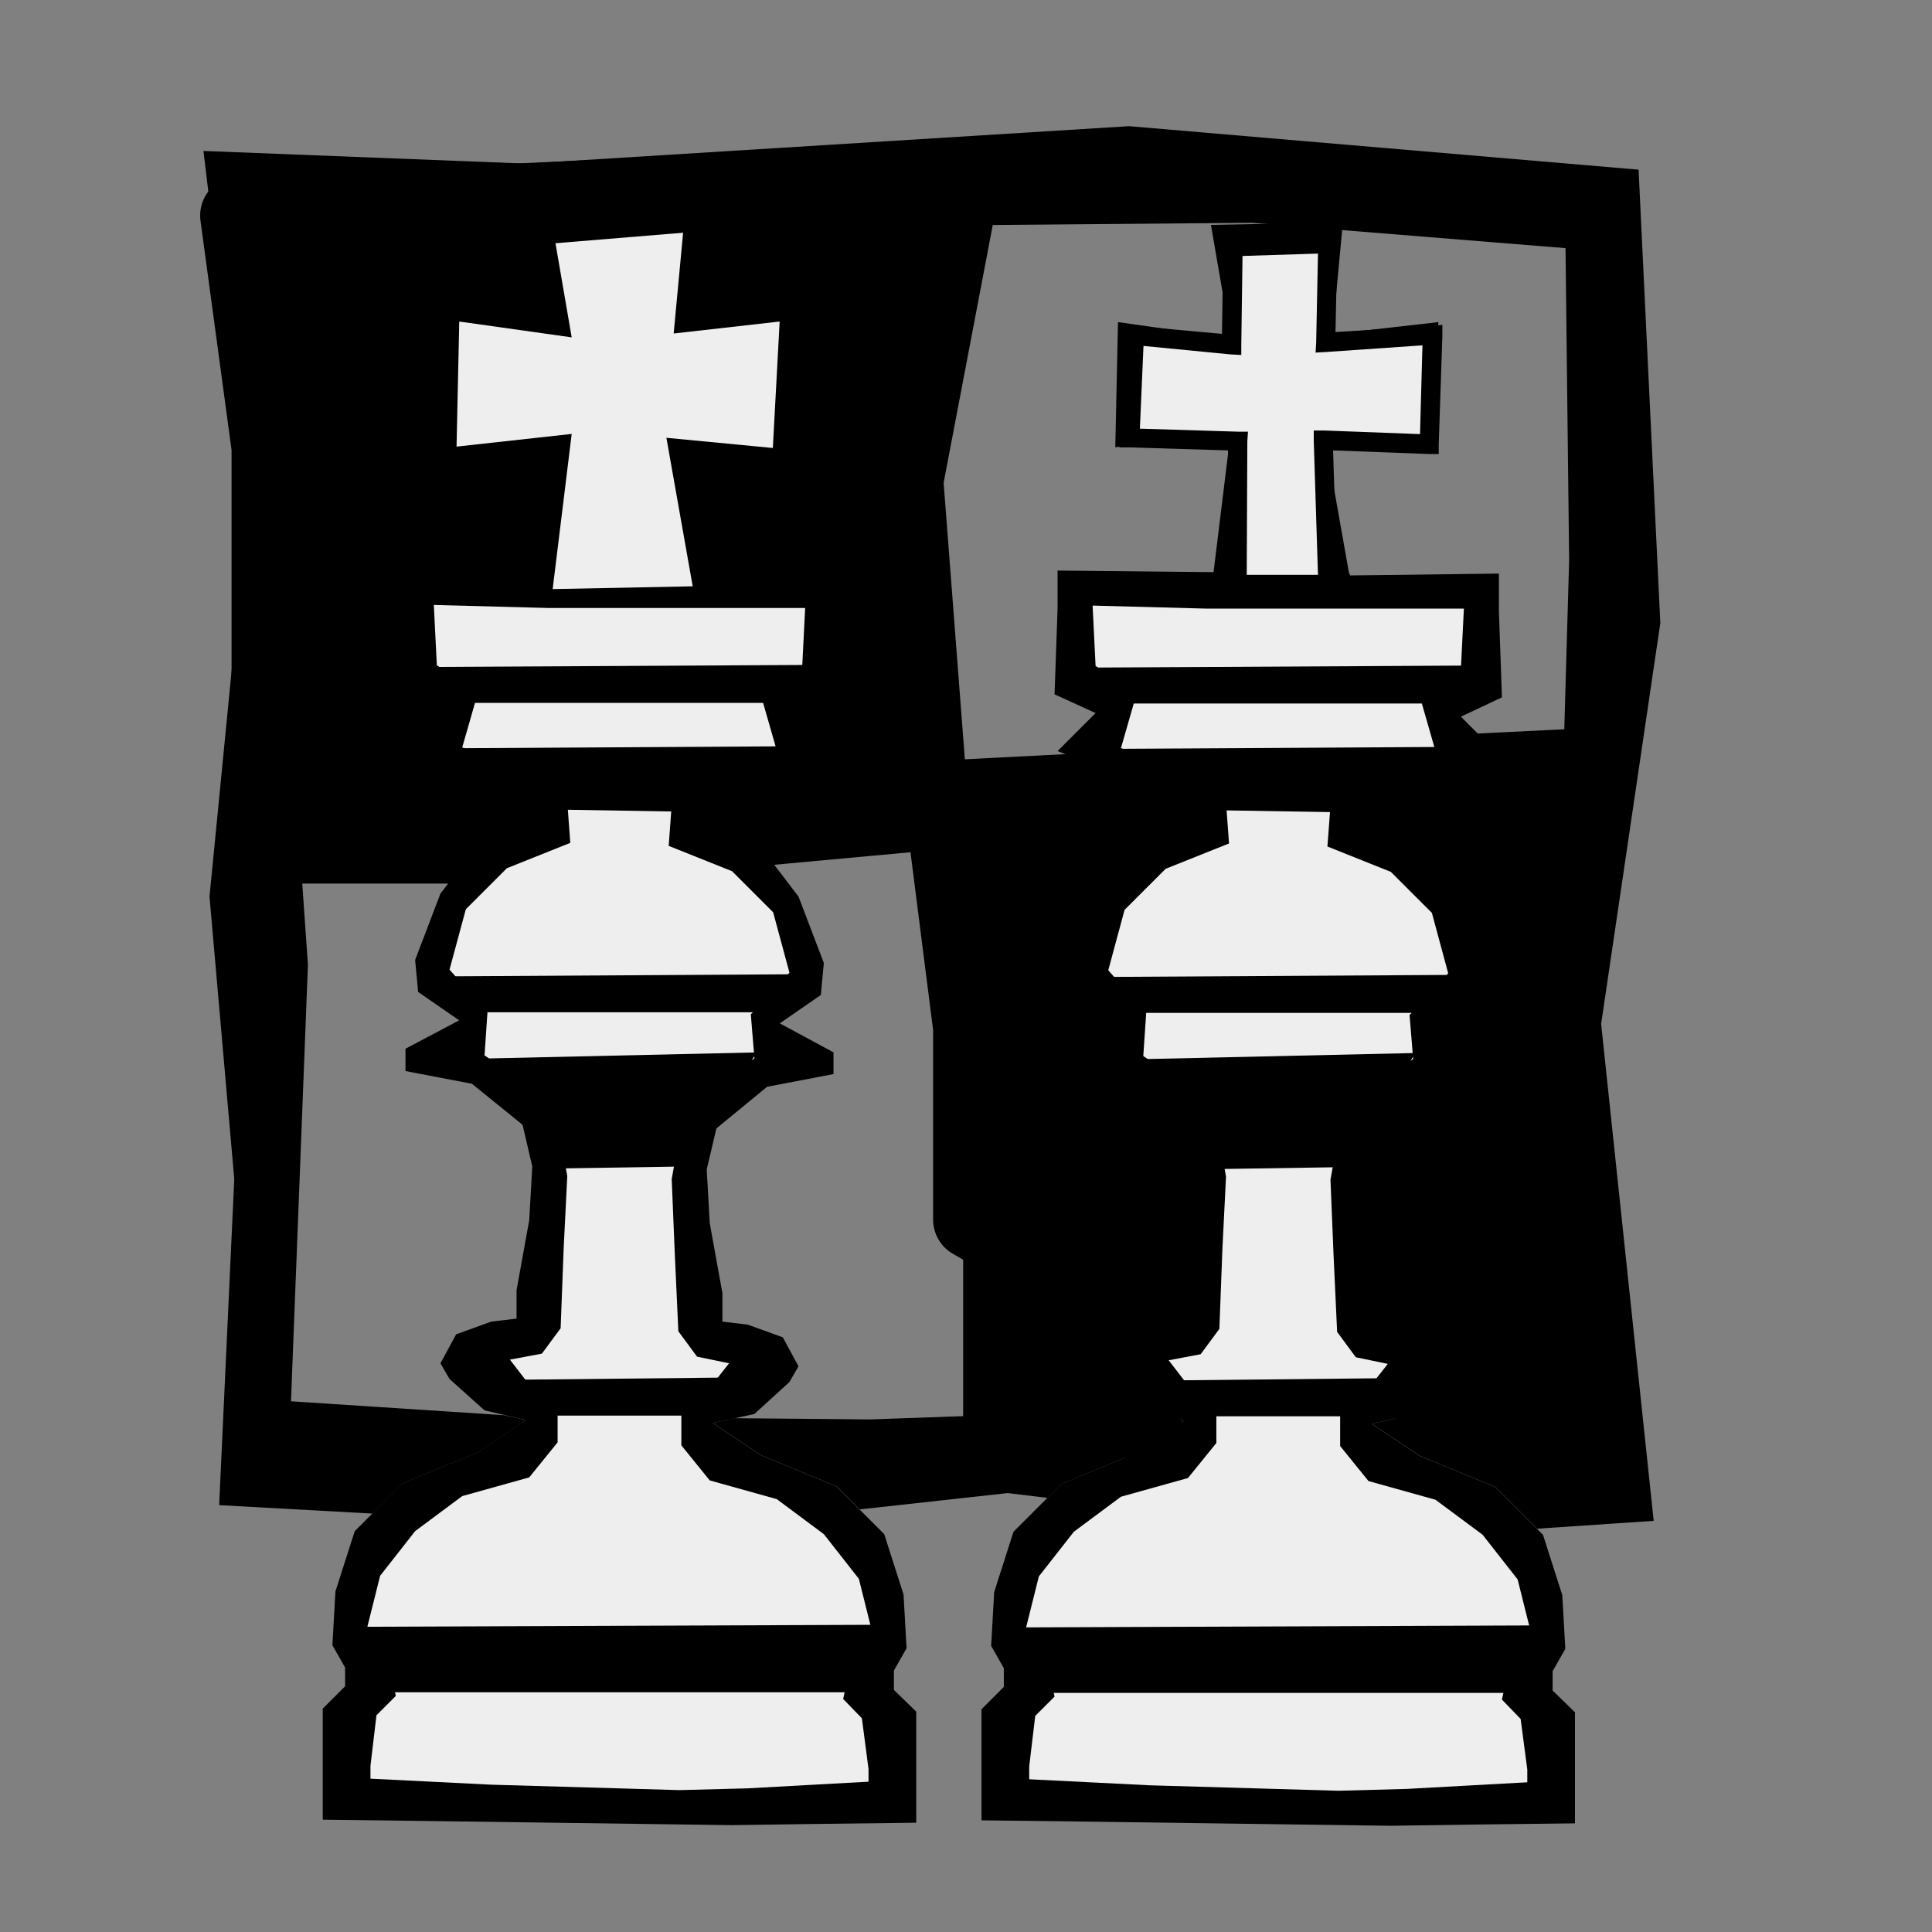 <?xml version="1.0" ?><!DOCTYPE svg  PUBLIC '-//W3C//DTD SVG 1.1//EN'  'http://www.w3.org/Graphics/SVG/1.1/DTD/svg11.dtd'><svg height="55px" viewBox="0 0 55 55" width="55px" xmlns="http://www.w3.org/2000/svg" xmlns:xlink="http://www.w3.org/1999/xlink" stroke-linecap="round" stroke-linejoin="round" stroke-width="3.5" stroke="#000" fill="#eee">
 <rect x="0" y="0" width="55" height="55" fill="#808080" stroke="none"/>
 <g>
  <path d="M 27.345 5.208 L 6.823 6.136 L 7.717 12.736 L 7.717 24.028 L 13.63 24.028 L 13.716 23.908 L 14.609 23.633 L 15.52 23.444 L 15.073 22.825 L 12.547 21.828 L 11.361 21.364 L 12.444 20.281 L 11.275 19.748 L 11.361 17.308 L 11.361 16.225 L 16.448 16.277 L 16.483 12.547 L 13.406 12.444 L 13.544 9.522 L 16.311 9.797 L 16.328 6.995 L 19.044 6.927 L 18.992 9.728 L 22.034 9.522 L 21.931 12.633 L 18.923 12.512 L 19.027 16.311 L 19.68 16.311 L 19.68 16.363 L 23.925 16.311 L 23.925 17.394 L 24.011 19.834 L 22.842 20.384 L 23.925 21.467 L 22.739 21.914 L 20.212 22.911 L 19.766 23.547 L 20.298 23.65 L 26.452 23.083 L 25.73 13.681 L 27.345 5.208 Z " fill="#000" stroke-width="2.25" />
  <path d="M 45.392 21.845 L 41.181 22.052 L 38.964 22.928 L 38.517 23.564 L 39.411 23.736 L 40.322 24.011 L 41.491 25.541 L 42.212 27.431 L 42.127 28.342 L 40.958 29.15 L 42.487 29.975 L 42.487 30.594 L 40.597 30.955 L 39.153 32.141 L 38.878 33.309 L 38.964 34.839 L 39.325 36.833 L 39.325 37.641 L 40.047 37.727 L 41.044 38.087 L 41.491 38.913 L 41.233 39.359 L 40.717 39.841 L 44.584 39.445 L 43.931 30.181 L 45.392 21.845 Z " fill="#000" stroke-width="2.25" />
  <path d="M 32.88 22.464 L 26.864 22.773 L 27.689 29.253 L 27.689 34.719 L 30.989 36.609 L 31.556 38.328 L 31.745 38.002 L 32.742 37.641 L 33.464 37.555 L 33.464 36.747 L 33.825 34.753 L 33.911 33.223 L 33.636 32.038 L 32.192 30.869 L 30.302 30.508 L 30.302 29.872 L 31.831 29.064 L 30.663 28.256 L 30.577 27.345 L 31.298 25.455 L 32.467 23.925 L 33.361 23.65 L 34.272 23.461 L 33.825 22.842 L 32.88 22.464 Z M 31.848 39.548 L 31.677 40.373 L 33.43 40.373 L 32.553 40.167 L 31.848 39.548 Z " fill="#000" stroke-width="2.25" />
  <path d="M 9.964 51.089 L 9.844 48.602 L 10.416 47.981 L 10.416 47.461 L 10.091 46.84 L 10.169 45.346 L 10.664 43.968 L 11.886 42.823 L 14.017 41.83 L 15.164 40.94 L 14.171 39.349 L 13.264 38.196 L 14.161 37.844 L 14.811 37.76 L 15.172 37.091 L 15.437 35.144 L 15.574 33.711 L 15.206 32.072 L 14.087 30.69 L 12.024 30.277 L 12.385 29.957 L 13.341 29.468 L 12.89 28.439 L 12.211 27.79 L 12.861 25.944 L 13.914 24.45 L 14.718 24.181 L 15.539 23.997 L 15.978 23.393 L 14.845 22.179 L 12.515 21.184 L 13.069 20.127 L 12.137 19.487 L 11.794 18.005 L 11.794 16.948 L 19.284 17.032 L 19.284 17.082 L 23.106 17.032 L 23.106 18.089 L 23.484 19.45 L 22.431 20.108 L 22.865 21.225 L 20.956 22.142 L 19.463 23.296 L 20.166 24.265 L 20.986 24.534 L 22.038 26.028 L 22.688 27.874 L 21.799 29.252 L 22.936 29.997 L 21.974 30.241 L 20.632 31.375 L 19.933 32.473 L 19.686 33.614 L 19.763 35.108 L 20.088 37.055 L 20.088 37.844 L 20.738 37.928 L 21.636 38.28 L 20.848 39.871 L 19.841 40.663 L 21.063 41.553 L 23.013 42.426 L 24.235 43.752 L 24.731 45.43 L 24.808 46.924 L 24.483 47.545 L 24.483 48.082 L 25.056 48.686 L 25.236 51.474 L 9.964 51.089 Z " stroke="none" stroke-width="2.25" />
  <path d="M 21.567 16.794 L 23.431 16.974 L 23.37 19.259 L 22.168 19.98 L 22.529 21.363 L 19.703 22.806 L 19.343 23.707 L 21.086 24.489 L 22.228 25.872 L 23.01 27.615 L 22.228 28.697 L 21.747 29.178 L 21.687 30.621 L 20.244 31.463 L 19.703 33.266 L 19.643 36.272 L 20.184 37.835 L 21.627 38.797 L 21.266 39.579 L 19.823 40.18 L 20.124 41.202 L 21.928 42.284 L 23.671 43.126 L 25.234 45.29 L 25.114 46.793 L 24.873 47.935 L 25.114 49.558 L 25.294 51.182 L 21.928 51.362 L 22.288 49.318 L 22.168 48.236 L 22.709 46.432 L 22.048 45.05 L 20.184 43.727 L 18.741 42.404 C 18.741 42.404 18.621 41.202 18.561 40.901 C 18.501 40.601 18.441 40.06 18.441 40.06 L 19.102 39.398 L 18.621 38.617 C 18.621 38.617 18.26 38.376 18.381 38.016 C 18.501 37.655 18.381 35.31 18.381 35.31 L 18.26 31.944 L 18.862 30.681 L 19.463 30.08 L 19.823 28.998 L 20.966 27.916 L 20.665 26.232 L 19.643 25.21 L 18.741 24.429 L 18.02 23.948 L 18.08 23.166 L 18.501 22.325 L 19.884 21.303 L 20.184 19.98 L 21.387 19.018 L 21.567 16.794 Z " stroke="none" stroke-width="2.25" />
  <path d="M 12.007 51.838 L 9.188 51.803 L 9.188 48.641 L 9.824 48.005 L 9.824 47.472 L 9.463 46.836 L 9.549 45.306 L 10.099 43.588 L 11.457 42.23 L 13.622 41.336 L 14.963 40.425 L 13.794 40.15 L 12.797 39.257 L 12.539 38.81 L 12.986 37.985 L 13.983 37.624 L 14.705 37.538 L 14.705 36.73 L 15.066 34.736 L 15.152 33.206 L 14.877 32.021 L 13.433 30.852 L 11.543 30.491 L 11.543 29.855 L 13.072 29.047 L 11.903 28.239 L 11.818 27.328 L 12.539 25.438 L 13.708 23.908 L 14.602 23.633 L 15.513 23.444 L 15.066 22.825 L 12.539 21.828 L 11.353 21.364 L 12.436 20.282 L 11.268 19.749 L 11.353 17.308 L 11.353 16.225 L 19.672 16.311 L 19.672 16.363 L 23.918 16.311 L 23.918 17.394 L 24.003 19.835 L 22.835 20.385 L 23.918 21.467 L 22.732 21.914 L 20.205 22.911 L 19.758 23.547 L 20.652 23.719 L 21.563 23.994 L 22.732 25.524 L 23.453 27.414 L 23.367 28.325 L 22.199 29.133 L 23.728 29.958 L 23.728 30.577 L 21.838 30.938 L 20.394 32.124 L 20.119 33.292 L 20.205 34.822 L 20.566 36.816 L 20.566 37.624 L 21.288 37.71 L 22.285 38.071 L 22.732 38.896 L 22.474 39.342 L 21.477 40.253 L 20.291 40.511 L 21.649 41.422 L 23.814 42.316 L 25.172 43.674 L 25.722 45.392 L 25.808 46.922 L 25.447 47.558 L 25.447 48.108 L 26.083 48.727 L 26.083 51.889 L 23.213 51.924 L 20.824 51.958 L 12.007 51.838 Z M 19.346 50.961 L 21.288 50.91 L 24.725 50.721 L 24.725 50.36 L 24.536 48.916 L 24.003 48.366 L 24.278 47.111 L 24.811 46.389 L 24.45 44.946 L 23.453 43.674 L 22.113 42.677 L 20.205 42.144 L 19.397 41.147 C 19.397 41.147 19.397 40.516 19.397 40.064 C 19.397 39.613 20.119 39.617 20.119 39.617 L 20.755 38.81 L 19.844 38.621 L 19.311 37.899 L 19.208 35.647 L 19.122 33.567 L 19.397 32.021 L 20.033 31.127 L 21.477 30.13 L 21.374 28.875 L 21.838 28.411 L 22.474 27.689 L 22.01 25.971 L 20.841 24.802 L 19.036 24.08 L 19.122 22.911 L 19.844 22.189 L 22.113 21.364 L 21.649 19.749 L 22.835 19.027 L 22.921 17.308 L 15.599 17.308 L 12.35 17.222 L 12.436 18.941 L 13.622 19.663 L 13.158 21.278 L 15.427 22.103 L 16.149 22.825 L 16.235 23.994 L 14.43 24.716 L 13.261 25.885 L 12.797 27.603 L 13.433 28.325 L 13.88 28.772 L 13.794 30.044 L 15.238 31.041 L 15.874 31.935 L 16.149 33.481 L 16.046 35.544 L 15.96 37.813 L 15.427 38.535 L 14.516 38.706 L 15.152 39.532 C 15.152 39.532 15.874 39.527 15.874 39.978 C 15.874 40.43 15.874 41.061 15.874 41.061 L 15.066 42.058 L 13.158 42.591 L 11.818 43.588 L 10.821 44.86 L 10.46 46.303 L 10.992 47.025 L 11.268 48.28 L 10.717 48.83 L 10.546 50.274 L 10.546 50.635 L 13.983 50.806 L 19.346 50.961 Z " fill="#000" stroke="none" stroke-width="2.25" />
  <path d="M 15.733 16.77 L 16.275 12.353 L 12.997 12.714 L 13.074 9.153 L 16.275 9.604 L 15.72 6.385 L 19.476 6.314 L 19.178 9.494 L 22.195 9.153 L 22.001 12.753 L 18.971 12.463 L 19.72 16.691 L 15.733 16.77 Z " stroke="none" stroke-width="2.25" />
  <path d="M 12.489 21.303 L 23.01 21.242 L 19.403 23.106 L 15.796 23.046 L 12.489 21.303 Z " fill="#000" stroke="none" stroke-width="2.25" />
  <path d="M 12.038 18.988 L 23.28 18.928 L 22.311 20.01 L 13.287 20.01 L 12.038 18.988 Z " fill="#000" stroke="none" stroke-width="2.25" />
  <path d="M 12.399 27.796 L 22.679 27.735 L 21.793 28.817 L 13.541 28.817 L 12.399 27.796 Z " fill="#000" stroke="none" stroke-width="2.25" />
  <path d="M 13.661 30.137 L 21.537 29.96 L 19.596 33.206 L 15.678 33.266 L 13.661 30.137 Z " fill="#000" stroke="none" stroke-width="2.25" />
  <path d="M 14.683 39.278 L 20.515 39.218 L 20.012 40.3 L 15.331 40.3 L 14.683 39.278 Z " fill="#000" stroke="none" stroke-width="2.25" />
  <path d="M 9.994 46.312 L 25.565 46.252 L 24.584 48.176 L 10.822 48.176 L 9.994 46.312 Z " fill="#000" stroke="none" stroke-width="2.25" />
  <path d="M 28.717 51.107 L 28.597 48.62 L 29.17 47.999 L 29.17 47.479 L 28.845 46.858 L 28.922 45.364 L 29.417 43.986 L 30.64 42.84 L 32.77 41.847 L 33.917 40.958 L 32.925 39.367 L 32.017 38.214 L 32.915 37.861 L 33.565 37.778 L 33.925 37.109 L 34.19 35.162 L 34.328 33.728 L 33.96 32.089 L 32.84 30.707 L 30.777 30.295 L 31.138 29.974 L 32.094 29.486 L 31.643 28.457 L 30.965 27.808 L 31.615 25.962 L 32.667 24.468 L 33.472 24.199 L 34.292 24.015 L 34.731 23.41 L 33.599 22.197 L 31.268 21.202 L 31.822 20.145 L 30.89 19.504 L 30.547 18.023 L 30.547 16.965 L 38.037 17.049 L 38.037 17.1 L 41.859 17.049 L 41.859 18.107 L 42.237 19.468 L 41.185 20.125 L 41.619 21.243 L 39.709 22.16 L 38.216 23.314 L 38.919 24.283 L 39.739 24.552 L 40.791 26.046 L 41.441 27.892 L 40.552 29.27 L 41.689 30.015 L 40.727 30.259 L 39.386 31.393 L 38.687 32.491 L 38.439 33.632 L 38.517 35.126 L 38.842 37.073 L 38.842 37.861 L 39.492 37.945 L 40.389 38.298 L 39.602 39.888 L 38.594 40.681 L 39.816 41.571 L 41.766 42.444 L 42.989 43.769 L 43.484 45.448 L 43.561 46.942 L 43.236 47.563 L 43.236 48.1 L 43.809 48.704 L 43.989 51.492 L 28.717 51.107 Z " stroke="none" stroke-width="2.25" />
  <path d="M 40.32 16.811 L 42.184 16.992 L 42.124 19.276 L 40.922 19.998 L 41.282 21.381 L 38.457 22.823 L 38.096 23.725 L 39.839 24.507 L 40.982 25.889 L 41.763 27.633 L 40.982 28.715 L 40.501 29.196 L 40.441 30.639 L 38.998 31.48 L 38.457 33.284 L 38.397 36.29 L 38.938 37.853 L 40.38 38.815 L 40.02 39.596 L 38.577 40.198 L 38.877 41.22 L 40.681 42.302 L 42.424 43.143 L 43.987 45.308 L 43.867 46.811 L 43.627 47.953 L 43.867 49.576 L 44.048 51.199 L 40.681 51.38 L 41.042 49.336 L 40.922 48.254 L 41.462 46.45 L 40.801 45.067 L 38.938 43.745 L 37.495 42.422 C 37.495 42.422 37.374 41.22 37.314 40.919 C 37.254 40.618 37.194 40.077 37.194 40.077 L 37.855 39.416 L 37.374 38.635 C 37.374 38.635 37.014 38.394 37.134 38.033 C 37.254 37.673 37.134 35.328 37.134 35.328 L 37.014 31.961 L 37.615 30.699 L 38.216 30.098 L 38.577 29.016 L 39.719 27.933 L 39.419 26.25 L 38.397 25.228 L 37.495 24.447 L 36.773 23.966 L 36.833 23.184 L 37.254 22.342 L 38.637 21.32 L 38.938 19.998 L 40.14 19.036 L 40.32 16.811 Z " stroke="none" stroke-width="2.25" />
  <path d="M 30.76 51.855 L 27.941 51.821 L 27.941 48.659 L 28.577 48.023 L 28.577 47.49 L 28.216 46.854 L 28.302 45.324 L 28.852 43.605 L 30.21 42.248 L 32.376 41.354 L 33.716 40.443 L 32.547 40.168 L 31.55 39.274 L 31.293 38.827 L 31.739 38.002 L 32.736 37.641 L 33.458 37.556 L 33.458 36.748 L 33.819 34.754 L 33.905 33.224 L 33.63 32.038 L 32.186 30.87 L 30.296 30.509 L 30.296 29.873 L 31.826 29.065 L 30.657 28.257 L 30.571 27.346 L 31.293 25.456 L 32.461 23.926 L 33.355 23.651 L 34.266 23.462 L 33.819 22.843 L 31.293 21.846 L 30.107 21.382 L 31.189 20.299 L 30.021 19.766 L 30.107 17.326 L 30.107 16.243 L 38.425 16.329 L 38.425 16.381 L 42.671 16.329 L 42.671 17.412 L 42.757 19.852 L 41.588 20.402 L 42.671 21.485 L 41.485 21.932 L 38.958 22.929 L 38.511 23.565 L 39.405 23.737 L 40.316 24.012 L 41.485 25.541 L 42.207 27.432 L 42.121 28.343 L 40.952 29.151 L 42.482 29.976 L 42.482 30.595 L 40.591 30.956 L 39.147 32.141 L 38.872 33.31 L 38.958 34.84 L 39.319 36.834 L 39.319 37.641 L 40.041 37.727 L 41.038 38.088 L 41.485 38.913 L 41.227 39.36 L 40.23 40.271 L 39.044 40.529 L 40.402 41.44 L 42.568 42.334 L 43.925 43.691 L 44.475 45.41 L 44.561 46.94 L 44.2 47.576 L 44.2 48.126 L 44.836 48.745 L 44.836 51.907 L 41.966 51.941 L 39.577 51.976 L 30.76 51.855 Z M 38.099 50.979 L 40.041 50.927 L 43.479 50.738 L 43.479 50.377 L 43.289 48.934 L 42.757 48.384 L 43.032 47.129 L 43.565 46.407 L 43.204 44.963 L 42.207 43.691 L 40.866 42.695 L 38.958 42.162 L 38.151 41.165 C 38.151 41.165 38.151 40.534 38.151 40.082 C 38.151 39.63 38.872 39.635 38.872 39.635 L 39.508 38.827 L 38.597 38.638 L 38.065 37.916 L 37.961 35.665 L 37.876 33.585 L 38.151 32.038 L 38.786 31.145 L 40.23 30.148 L 40.127 28.893 L 40.591 28.429 L 41.227 27.707 L 40.763 25.988 L 39.594 24.82 L 37.789 24.098 L 37.876 22.929 L 38.597 22.207 L 40.866 21.382 L 40.402 19.766 L 41.588 19.045 L 41.674 17.326 L 34.352 17.326 L 31.104 17.24 L 31.189 18.959 L 32.376 19.68 L 31.911 21.296 L 34.18 22.121 L 34.902 22.843 L 34.988 24.012 L 33.183 24.734 L 32.014 25.902 L 31.55 27.621 L 32.186 28.343 L 32.633 28.79 L 32.547 30.062 L 33.991 31.059 L 34.627 31.952 L 34.902 33.499 L 34.799 35.562 L 34.713 37.831 L 34.18 38.552 L 33.269 38.724 L 33.905 39.549 C 33.905 39.549 34.627 39.545 34.627 39.996 C 34.627 40.448 34.627 41.079 34.627 41.079 L 33.819 42.076 L 31.911 42.609 L 30.571 43.605 L 29.574 44.877 L 29.213 46.321 L 29.746 47.043 L 30.021 48.298 L 29.471 48.848 L 29.299 50.291 L 29.299 50.652 L 32.736 50.824 L 38.099 50.979 Z " fill="#000" stroke="none" stroke-width="2.25" />
  <path d="M 34.486 16.787 L 35.028 12.37 L 31.75 12.732 L 31.827 9.17 L 35.028 9.622 L 34.473 6.402 L 38.229 6.332 L 37.931 9.512 L 40.948 9.17 L 40.754 12.771 L 37.724 12.48 L 38.473 16.709 L 34.486 16.787 Z " fill="#000" stroke="none" stroke-width="2.25" />
  <path d="M 37.795 6.669 L 35.08 6.737 L 34.822 6.737 L 34.822 7.013 L 34.788 9.505 L 32.33 9.281 L 32.038 9.247 L 32.02 9.539 L 31.883 12.444 L 31.866 12.736 L 32.141 12.736 L 34.959 12.822 L 34.942 16.637 L 34.925 16.913 L 35.217 16.913 L 37.795 16.913 L 38.07 16.913 L 38.07 16.62 L 37.95 12.822 L 40.683 12.925 L 40.958 12.925 L 40.958 12.65 L 41.061 9.556 L 41.061 9.247 L 40.769 9.281 L 38.019 9.453 L 38.07 6.961 L 38.07 6.669 L 37.795 6.669 Z M 37.52 7.219 L 37.469 9.745 L 37.452 10.037 L 37.761 10.02 L 40.494 9.831 L 40.425 12.358 L 37.692 12.255 L 37.4 12.255 L 37.4 12.547 L 37.52 16.363 L 35.492 16.363 L 35.509 12.564 L 35.527 12.289 L 35.252 12.289 L 32.45 12.203 L 32.553 9.848 L 35.028 10.089 L 35.337 10.106 L 35.337 9.814 L 35.372 7.287 L 37.52 7.219 Z " fill="#000" stroke="none" stroke-width="2.25" />
  <path d="M 37.52 7.219 L 37.469 9.745 L 37.452 10.037 L 37.761 10.02 L 40.494 9.831 L 40.425 12.358 L 37.692 12.255 L 37.4 12.255 L 37.4 12.547 L 37.52 16.363 L 35.492 16.363 L 35.509 12.564 L 35.527 12.289 L 35.252 12.289 L 32.45 12.203 L 32.553 9.848 L 35.028 10.089 L 35.337 10.106 L 35.337 9.814 L 35.372 7.287 L 37.52 7.219 Z " stroke="none" stroke-width="2.25" />
  <path d="M 31.242 21.32 L 41.763 21.26 L 38.156 23.124 L 34.549 23.064 L 31.242 21.32 Z " fill="#000" stroke="none" stroke-width="2.25" />
  <path d="M 30.791 19.006 L 42.034 18.946 L 41.065 20.028 L 32.04 20.028 L 30.791 19.006 Z " fill="#000" stroke="none" stroke-width="2.25" />
  <path d="M 31.152 27.813 L 41.432 27.753 L 40.547 28.835 L 32.294 28.835 L 31.152 27.813 Z " fill="#000" stroke="none" stroke-width="2.25" />
  <path d="M 32.415 30.154 L 40.29 29.977 L 38.349 33.224 L 34.432 33.284 L 32.415 30.154 Z " fill="#000" stroke="none" stroke-width="2.25" />
  <path d="M 33.437 39.296 L 39.268 39.236 L 38.766 40.318 L 34.084 40.318 L 33.437 39.296 Z " fill="#000" stroke="none" stroke-width="2.25" />
  <path d="M 28.747 46.33 L 44.318 46.27 L 43.337 48.193 L 29.575 48.193 L 28.747 46.33 Z " fill="#000" stroke="none" stroke-width="2.25" />
  <path d="M 32.141 3.592 L 14.988 4.658 L 5.792 4.297 L 7.03 14.644 L 5.964 25.523 L 6.669 33.567 L 6.239 42.848 L 10.605 43.089 L 11.464 42.23 L 13.63 41.336 L 14.97 40.425 L 14.352 40.288 L 8.284 39.892 L 8.766 27.466 L 8.13 18.373 L 8.68 7.511 L 21.416 6.463 L 35.63 6.342 L 44.567 7.064 L 44.67 15.95 L 44.413 24.922 L 43.794 31.694 L 44.172 39.514 L 40.872 39.686 L 40.236 40.27 L 39.05 40.528 L 40.408 41.439 L 42.573 42.333 L 43.759 43.519 L 47.077 43.295 L 45.581 29.15 L 47.266 17.738 L 46.647 4.83 L 32.141 3.592 Z " fill="#000" stroke="none" stroke-width="2.25" />
  <path d="M 32.519 40.133 L 24.784 40.408 L 20.9 40.373 L 20.298 40.511 L 21.656 41.422 L 23.822 42.316 L 24.475 42.969 L 28.686 42.505 L 29.82 42.642 L 30.216 42.247 L 32.381 41.353 L 33.722 40.442 L 32.553 40.167 L 32.519 40.133 Z " fill="#000" stroke="none" stroke-width="2.25" />
  <path d="M 27.419 34.808 L 32.053 34.808 L 32.053 41.184 L 27.419 41.184 Z " fill="#000" stroke="none" stroke-width="2.25" />
 </g>
</svg>